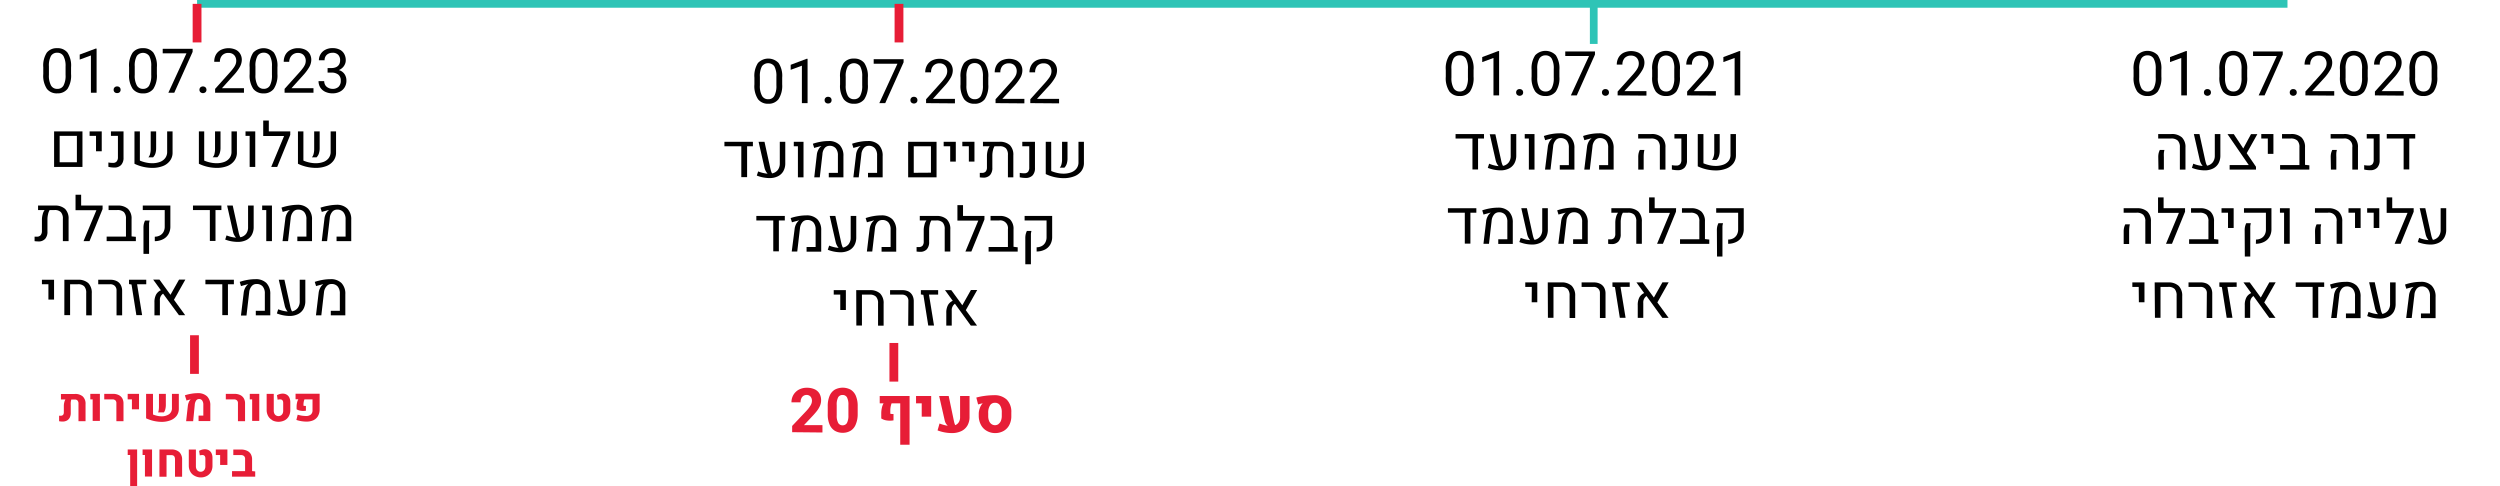 <svg xmlns="http://www.w3.org/2000/svg" viewBox="0 0 647 125.8"><defs><style>.cls-1,.cls-2,.cls-4{fill:none;}.cls-1{stroke:#2ec4b6;stroke-width:2px;}.cls-1,.cls-2{stroke-miterlimit:8;}.cls-2{stroke:#e71d36;stroke-width:2.28px;}.cls-3{fill:#e71d36;}</style></defs><g id="Layer_2" data-name="Layer 2"><g id="base"><line class="cls-1" x1="51" y1="1" x2="592" y2="1"/><line class="cls-1" x1="412.46" y1="0.39" x2="412.46" y2="11.37"/><line class="cls-2" x1="232.66" y1="10.98" x2="232.66" y2="1"/><line class="cls-2" x1="51" y1="10.98" x2="51" y2="1"/><line class="cls-2" x1="50.33" y1="96.76" x2="50.33" y2="86.76"/><line class="cls-2" x1="231.33" y1="98.76" x2="231.33" y2="88.76"/></g><g id="example_3" data-name="example 3"><path d="M555.59,23.68a3.18,3.18,0,0,1-2.66,1.17,3.24,3.24,0,0,1-2.67-1.17,6.24,6.24,0,0,1-.94-3.84V18.1a6.07,6.07,0,0,1,.93-3.8,3.7,3.7,0,0,1,5.34,0,6.14,6.14,0,0,1,.92,3.8v1.74A6.3,6.3,0,0,1,555.59,23.68Zm-1.07-8.52a1.77,1.77,0,0,0-1.6-.83,1.79,1.79,0,0,0-1.6.83,5.11,5.11,0,0,0-.54,2.7v2.21a5.32,5.32,0,0,0,.55,2.73,1.76,1.76,0,0,0,1.6.88,1.74,1.74,0,0,0,1.6-.87,5.57,5.57,0,0,0,.52-2.74V17.86A5.22,5.22,0,0,0,554.52,15.16Z" transform="translate(2.85)"/><path d="M561.66,24.69V15l-2.91,1.07v-1.3l4.14-1.56h.23V24.69Z" transform="translate(2.85)"/><path d="M569.1,23.3a.88.88,0,0,1,.24.63.81.81,0,0,1-.24.61,1,1,0,0,1-1.33,0,.82.82,0,0,1-.24-.61.83.83,0,0,1,.9-.87A.9.9,0,0,1,569.1,23.3Z" transform="translate(2.85)"/><path d="M577.8,23.68a3.18,3.18,0,0,1-2.66,1.17,3.24,3.24,0,0,1-2.67-1.17,6.24,6.24,0,0,1-.94-3.84V18.1a6.07,6.07,0,0,1,.93-3.8,3.7,3.7,0,0,1,5.34,0,6.14,6.14,0,0,1,.92,3.8v1.74A6.23,6.23,0,0,1,577.8,23.68Zm-1.07-8.52a1.77,1.77,0,0,0-1.6-.83,1.79,1.79,0,0,0-1.6.83,5.11,5.11,0,0,0-.54,2.7v2.21a5.32,5.32,0,0,0,.55,2.73,1.77,1.77,0,0,0,1.6.88,1.74,1.74,0,0,0,1.6-.87,5.46,5.46,0,0,0,.52-2.74V17.86A5.22,5.22,0,0,0,576.73,15.16Z" transform="translate(2.85)"/><path d="M583.22,24.69h-1.53l4.7-10.2h-6.15V13.32h7.69v.8Z" transform="translate(2.85)"/><path d="M591.31,23.3a.88.88,0,0,1,.24.63.81.81,0,0,1-.24.61,1,1,0,0,1-1.33,0,.82.82,0,0,1-.24-.61.83.83,0,0,1,.9-.87A.9.9,0,0,1,591.31,23.3Z" transform="translate(2.85)"/><path d="M593.79,24.69v-1l3.73-4.15a15.44,15.44,0,0,0,1.07-1.3,4.46,4.46,0,0,0,.53-.95,2.68,2.68,0,0,0,.15-.89,2.2,2.2,0,0,0-.24-1,1.73,1.73,0,0,0-.68-.74,2,2,0,0,0-1.05-.27,2.19,2.19,0,0,0-1.69.63,2.47,2.47,0,0,0-.58,1.7h-1.46a3.74,3.74,0,0,1,.43-1.77,3.13,3.13,0,0,1,1.28-1.27,4.63,4.63,0,0,1,3.85-.08,2.81,2.81,0,0,1,1.19,1.07,3,3,0,0,1,.41,1.59,3.8,3.8,0,0,1-.58,1.93,11.6,11.6,0,0,1-1.55,2.07l-3.05,3.32h5.7v1.17Z" transform="translate(2.85)"/><path d="M609,23.68a3.19,3.19,0,0,1-2.66,1.17,3.24,3.24,0,0,1-2.68-1.17,6.24,6.24,0,0,1-.93-3.84V18.1a6.14,6.14,0,0,1,.92-3.8,3.7,3.7,0,0,1,5.34,0,6.07,6.07,0,0,1,.92,3.8v1.74A6.3,6.3,0,0,1,609,23.68Zm-1.07-8.52a2,2,0,0,0-3.21,0,5.22,5.22,0,0,0-.53,2.7v2.21a5.33,5.33,0,0,0,.54,2.73,1.78,1.78,0,0,0,1.61.88,1.73,1.73,0,0,0,1.59-.87,5.46,5.46,0,0,0,.52-2.74V17.86A5.24,5.24,0,0,0,607.94,15.16Z" transform="translate(2.85)"/><path d="M611.78,24.69v-1l3.72-4.15a13.68,13.68,0,0,0,1.07-1.3,4.05,4.05,0,0,0,.53-.95,2.68,2.68,0,0,0,.15-.89,2.33,2.33,0,0,0-.23-1,1.8,1.8,0,0,0-.68-.74,2,2,0,0,0-1.06-.27,2.15,2.15,0,0,0-1.68.63,2.42,2.42,0,0,0-.58,1.7h-1.46a3.62,3.62,0,0,1,.43-1.77,3.11,3.11,0,0,1,1.27-1.27,4.24,4.24,0,0,1,2-.46,4.12,4.12,0,0,1,1.83.38,2.75,2.75,0,0,1,1.19,1.07,2.94,2.94,0,0,1,.41,1.59,3.88,3.88,0,0,1-.57,1.93,11.22,11.22,0,0,1-1.56,2.07l-3.05,3.32h5.71v1.17Z" transform="translate(2.85)"/><path d="M627,23.68a3.18,3.18,0,0,1-2.66,1.17,3.21,3.21,0,0,1-2.67-1.17,6.17,6.17,0,0,1-.94-3.84V18.1a6.07,6.07,0,0,1,.93-3.8,3.7,3.7,0,0,1,5.34,0,6.14,6.14,0,0,1,.92,3.8v1.74A6.3,6.3,0,0,1,627,23.68Zm-1.07-8.52a2,2,0,0,0-3.2,0,5.11,5.11,0,0,0-.54,2.7v2.21a5.21,5.21,0,0,0,.55,2.73,1.76,1.76,0,0,0,1.6.88,1.72,1.72,0,0,0,1.59-.87,5.44,5.44,0,0,0,.53-2.74V17.86A5.22,5.22,0,0,0,625.92,15.16Z" transform="translate(2.85)"/><path d="M561.3,38.12a2.34,2.34,0,0,0-.54-1.73,2.38,2.38,0,0,0-1.73-.54h-3.34V34.69h3.41a3.86,3.86,0,0,1,2.73.87,3.45,3.45,0,0,1,.92,2.6v5.73H561.3Zm-5.59,2.63a4.75,4.75,0,0,1,.1-1.12,4.52,4.52,0,0,1,.3-.82h1.19a5.36,5.36,0,0,0-.14.79,10.47,10.47,0,0,0,0,1.06v3.23h-1.4Z" transform="translate(2.85)"/><path d="M571.78,34.69V40.2a4.13,4.13,0,0,1-.51,2.12,3.29,3.29,0,0,1-1.44,1.32,4.82,4.82,0,0,1-2.14.45,9.19,9.19,0,0,1-3.27-.65l.35-1.08a8.11,8.11,0,0,0,2.44.59,3.49,3.49,0,0,1-.77-1.55l-1.52-6.71h1.45l1.49,6.79c.07.31.14.58.21.8a3.32,3.32,0,0,0,.28.6,2.47,2.47,0,0,0,1.46-.88,2.75,2.75,0,0,0,.53-1.74V34.69Z" transform="translate(2.85)"/><path d="M578.6,39.65,581,43.16v.73h-6.82V42.72h4.95l-5.5-8h1.63l2.45,3.7,2-3.7h1.64Z" transform="translate(2.85)"/><path d="M584.06,35.85h-1.69V34.69h3.14v5.13h-1.45Z" transform="translate(2.85)"/><path d="M594.81,42.78v1.11h-7.57V42.72h5v-4.6a2.34,2.34,0,0,0-.53-1.73,2.39,2.39,0,0,0-1.74-.54h-2.23V34.69h2.31a3.81,3.81,0,0,1,2.72.87,3.45,3.45,0,0,1,.92,2.6v4.5Z" transform="translate(2.85)"/><path d="M605.93,38.12a2,2,0,0,0-2.27-2.27h-3.34V34.69h3.41a3.86,3.86,0,0,1,2.73.87,3.41,3.41,0,0,1,.93,2.6v5.73h-1.46Zm-5.59,2.63a4.75,4.75,0,0,1,.1-1.12,4.52,4.52,0,0,1,.3-.82h1.19a5.36,5.36,0,0,0-.14.79,10.47,10.47,0,0,0,0,1.06v3.23h-1.4Z" transform="translate(2.85)"/><path d="M609,43.88l0-1.14a5.69,5.69,0,0,0,1.14.1,1.21,1.21,0,0,0,1-.36,1.67,1.67,0,0,0,.32-1.14V35.85h-1.8V34.69H613v6.77a2.69,2.69,0,0,1-.63,1.93,2.36,2.36,0,0,1-1.8.66A7.17,7.17,0,0,1,609,43.88Z" transform="translate(2.85)"/><path d="M622.21,34.69v1.16h-1.54v8h-1.46v-8h-4.37V34.69Z" transform="translate(2.85)"/><path d="M552.36,57.32a2.34,2.34,0,0,0-.54-1.73,2.39,2.39,0,0,0-1.74-.54h-3.33V53.89h3.4a3.87,3.87,0,0,1,2.74.87,3.45,3.45,0,0,1,.92,2.6v5.73h-1.45ZM546.76,60a4.67,4.67,0,0,1,.11-1.12,4.52,4.52,0,0,1,.3-.82h1.19a5.36,5.36,0,0,0-.14.79,10.47,10.47,0,0,0-.05,1.06v3.23h-1.41Z" transform="translate(2.85)"/><path d="M562.64,54.8l-3.38,8.29h-1.55l3.34-8h-5.4v-4h1.44v2.8h5.55Z" transform="translate(2.85)"/><path d="M571.26,62v1.11h-7.57V61.92h5v-4.6a2.34,2.34,0,0,0-.53-1.73,2.39,2.39,0,0,0-1.74-.54h-2.23V53.89h2.31a3.81,3.81,0,0,1,2.72.87,3.45,3.45,0,0,1,.92,2.6v4.51Z" transform="translate(2.85)"/><path d="M573.76,55.05h-1.68V53.89h3.14V59h-1.46Z" transform="translate(2.85)"/><path d="M581,62a2.87,2.87,0,0,0,1.35-.34,2.25,2.25,0,0,0,.9-.91,2.7,2.7,0,0,0,.32-1.37V55.05h-5.68V53.89H585v5.4a3.88,3.88,0,0,1-.5,2,3.31,3.31,0,0,1-1.41,1.31,4.7,4.7,0,0,1-2.12.49Zm-2.93-2.31a4.58,4.58,0,0,1,.11-1.11,4.81,4.81,0,0,1,.3-.82h1.19a4.15,4.15,0,0,0-.15.78c0,.29,0,.64,0,1.06v6.79h-1.41Z" transform="translate(2.85)"/><path d="M588.27,55.05H587.2V53.89h2.53v9.2h-1.46Z" transform="translate(2.85)"/><path d="M601.87,57.32a2,2,0,0,0-2.27-2.27h-3.34V53.89h3.41a3.86,3.86,0,0,1,2.73.87,3.41,3.41,0,0,1,.93,2.6v5.73h-1.46ZM596.28,60a4.67,4.67,0,0,1,.11-1.12,4.52,4.52,0,0,1,.3-.82h1.18a5.36,5.36,0,0,0-.14.79c0,.29,0,.65,0,1.06v3.23h-1.41Z" transform="translate(2.85)"/><path d="M606.63,55.05h-1.69V53.89h3.14V59h-1.45Z" transform="translate(2.85)"/><path d="M611.46,55.05h-1.69V53.89h3.14V59h-1.45Z" transform="translate(2.85)"/><path d="M621.81,54.8l-3.37,8.29h-1.56l3.34-8h-5.4v-4h1.44v2.8h5.55Z" transform="translate(2.85)"/><path d="M630.23,53.89V59.4a4.13,4.13,0,0,1-.51,2.12,3.29,3.29,0,0,1-1.44,1.32,4.82,4.82,0,0,1-2.14.45,9.19,9.19,0,0,1-3.27-.65l.35-1.08a8.11,8.11,0,0,0,2.44.59,3.49,3.49,0,0,1-.77-1.55l-1.52-6.71h1.45l1.49,6.79c.07.31.14.58.21.8a3.32,3.32,0,0,0,.28.6,2.47,2.47,0,0,0,1.46-.88,2.75,2.75,0,0,0,.53-1.74V53.89Z" transform="translate(2.85)"/><path d="M550.65,74.25H549V73.09h3.14v5.13h-1.45Z" transform="translate(2.85)"/><path d="M554.78,73.09h3.46A3.79,3.79,0,0,1,561,74a3.57,3.57,0,0,1,.91,2.65v5.68h-1.45V76.53a2.48,2.48,0,0,0-.51-1.74,2.22,2.22,0,0,0-1.66-.54h-2v8h-1.44Z" transform="translate(2.85)"/><path d="M568.28,75.87a1.54,1.54,0,0,0-.44-1.18,1.62,1.62,0,0,0-1.2-.44h-3.1V73.09h3.14a3.64,3.64,0,0,1,1.64.34,2.51,2.51,0,0,1,1,1,3.18,3.18,0,0,1,.36,1.56v6.31h-1.45Z" transform="translate(2.85)"/><path d="M572.17,74.31l-.65-.11V73.09H576v1.16H573.6l1.31,8h-1.49Z" transform="translate(2.85)"/><path d="M583.14,78.27l2.92,4h-1.62l-4.1-5.66a2,2,0,0,0-.84,1.8v3.86h-1.4V79a4.15,4.15,0,0,1,.4-2,2.58,2.58,0,0,1,1.26-1.15l-2-2.76h1.62L582.24,77l2.22-3.94h1.64Z" transform="translate(2.85)"/><path d="M598.65,73.09v1.16h-1.54v8h-1.45v-8h-4.38V73.09Z" transform="translate(2.85)"/><path d="M601.19,76.44a3.61,3.61,0,0,1,.36-1.21,2.57,2.57,0,0,1,.67-.87l.16-.11,0,0c-.23,0-.53.11-.88.2s-.67.18-1,.28l-.34-1.09a13.07,13.07,0,0,1,2-.51,12.15,12.15,0,0,1,2.07-.19,3.81,3.81,0,0,1,2.84,1,3.94,3.94,0,0,1,1,2.91v5.48h-3.79V81.13h2.35V76.64a2.74,2.74,0,0,0-.56-1.86,2,2,0,0,0-1.61-.65,1.61,1.61,0,0,0-1.26.59,2.81,2.81,0,0,0-.63,1.58l-.69,6h-1.43Z" transform="translate(2.85)"/><path d="M617.14,73.09V78.6a4.13,4.13,0,0,1-.51,2.12A3.29,3.29,0,0,1,615.19,82a4.82,4.82,0,0,1-2.14.45,9.19,9.19,0,0,1-3.27-.65l.35-1.08a8.11,8.11,0,0,0,2.44.59,3.49,3.49,0,0,1-.77-1.55l-1.52-6.71h1.45l1.49,6.79c.07.31.14.58.21.8a3.32,3.32,0,0,0,.28.6,2.47,2.47,0,0,0,1.46-.88,2.75,2.75,0,0,0,.53-1.74V73.09Z" transform="translate(2.85)"/><path d="M620.6,76.44a3.61,3.61,0,0,1,.36-1.21,2.45,2.45,0,0,1,.67-.87l.15-.11v0c-.24,0-.53.11-.88.2s-.67.18-1,.28l-.33-1.09a12.79,12.79,0,0,1,2-.51,12.15,12.15,0,0,1,2.07-.19,3.81,3.81,0,0,1,2.84,1,4,4,0,0,1,1,2.91v5.48h-3.79V81.13h2.34V76.64a2.74,2.74,0,0,0-.55-1.86,2,2,0,0,0-1.61-.65,1.62,1.62,0,0,0-1.27.59A2.81,2.81,0,0,0,622,76.3l-.7,6h-1.43Z" transform="translate(2.85)"/><path class="cls-3" d="M202.16,111.85v-1.62l3.68-3.89a8.51,8.51,0,0,0,1.11-1.46,2.29,2.29,0,0,0,.33-1.09,1.67,1.67,0,0,0-.37-1.16,1.33,1.33,0,0,0-1-.42,1.48,1.48,0,0,0-.84.24,1.49,1.49,0,0,0-.54.67,2.25,2.25,0,0,0-.19,1h-2.36a3.76,3.76,0,0,1,.49-1.9,3.69,3.69,0,0,1,1.4-1.37,4.31,4.31,0,0,1,2.09-.5,4.82,4.82,0,0,1,2,.39,2.74,2.74,0,0,1,1.26,1.11,3.4,3.4,0,0,1,.43,1.76,3.65,3.65,0,0,1-.3,1.44,6.38,6.38,0,0,1-.84,1.38c-.37.46-.84,1-1.42,1.6l-1.88,2H210v1.9Z" transform="translate(2.85)"/><path class="cls-3" d="M218.6,109.88a3.32,3.32,0,0,1-1.34,1.61,3.91,3.91,0,0,1-2,.52,4,4,0,0,1-2.05-.52,3.47,3.47,0,0,1-1.36-1.61,6.69,6.69,0,0,1-.48-2.72v-2a6.69,6.69,0,0,1,.48-2.72,3.42,3.42,0,0,1,1.35-1.6,4.36,4.36,0,0,1,4.09,0,3.42,3.42,0,0,1,1.35,1.6,6.69,6.69,0,0,1,.48,2.72v2A6.69,6.69,0,0,1,218.6,109.88Zm-2.26-7.06a1.27,1.27,0,0,0-1.14-.6,1.26,1.26,0,0,0-1.13.6,4,4,0,0,0-.38,2v2.64a3.94,3.94,0,0,0,.39,2,1.26,1.26,0,0,0,1.14.61,1.24,1.24,0,0,0,1.12-.61,4.06,4.06,0,0,0,.38-2v-2.64A4,4,0,0,0,216.34,102.82Z" transform="translate(2.85)"/><path class="cls-3" d="M232.55,115.1h-2.42V104.39h-2.24a5.38,5.38,0,0,0-.33,1.9v.78a2.92,2.92,0,0,0,.83.08v1.64a4.77,4.77,0,0,1-.94.08,5.45,5.45,0,0,1-1.23-.14,3.55,3.55,0,0,1-1-.43v-1.19a6.43,6.43,0,0,1,.15-1.52,3.77,3.77,0,0,1,.45-1.2h-1v-1.91h7.73Z" transform="translate(2.85)"/><path class="cls-3" d="M235.69,104.39h-1.47v-1.91h3.92v5.35h-2.45Z" transform="translate(2.85)"/><path class="cls-3" d="M248.07,102.48v5.37a4.4,4.4,0,0,1-.57,2.31,3.59,3.59,0,0,1-1.6,1.43,5.57,5.57,0,0,1-2.39.49,10.47,10.47,0,0,1-3.72-.69l.51-1.79a10.08,10.08,0,0,0,2.13.59,3,3,0,0,1-.49-.62,2.47,2.47,0,0,1-.29-.72l-1.45-6.37h2.47l1.38,6.61a4.3,4.3,0,0,0,.31.94,1.87,1.87,0,0,0,.93-.77,2.35,2.35,0,0,0,.33-1.29v-5.49Z" transform="translate(2.85)"/><path class="cls-3" d="M252.49,111.49a3.75,3.75,0,0,1-1.48-1.55,4.86,4.86,0,0,1-.56-2.3v-.57a4.23,4.23,0,0,1,.27-1.42,3.41,3.41,0,0,1,.64-1.15l.13-.12,0,0c-.19,0-.6.13-1.21.29l-.46-1.78a15.36,15.36,0,0,1,2.19-.44,17.9,17.9,0,0,1,2.34-.17,4.58,4.58,0,0,1,3.36,1.15,4.47,4.47,0,0,1,1.17,3.33v.92a4.85,4.85,0,0,1-.52,2.3,3.69,3.69,0,0,1-1.48,1.55,4.41,4.41,0,0,1-2.2.55A4.29,4.29,0,0,1,252.49,111.49Zm3.08-1.77a1.84,1.84,0,0,0,.62-.83,3.35,3.35,0,0,0,.22-1.24v-.88a3.22,3.22,0,0,0-.46-1.88,1.5,1.5,0,0,0-1.31-.65,1.43,1.43,0,0,0-1.28.69,3.58,3.58,0,0,0-.46,2v.75a3.16,3.16,0,0,0,.22,1.24,1.77,1.77,0,0,0,.62.83,1.59,1.59,0,0,0,1.83,0Z" transform="translate(2.85)"/><path class="cls-3" d="M18.58,102.61a2.57,2.57,0,0,1,.71,2V109H17.46v-4.52a1.19,1.19,0,0,0-.24-.81.88.88,0,0,0-.71-.27h-.91a5,5,0,0,0-.14.71,6.42,6.42,0,0,0,0,.74v2a2.67,2.67,0,0,1-.25,1.21,1.81,1.81,0,0,1-.73.77,2.33,2.33,0,0,1-1.15.27,4.88,4.88,0,0,1-.89-.09v-1.41h.38c.57,0,.85-.3.85-.91V105a3.73,3.73,0,0,1,.11-.84,2.58,2.58,0,0,1,.29-.77H12.92v-1.43h3.57A2.92,2.92,0,0,1,18.58,102.61Z" transform="translate(2.85)"/><path class="cls-3" d="M21.13,103.36h-.61v-1.43H23v7H21.13Z" transform="translate(2.85)"/><path class="cls-3" d="M27.27,104.32a.94.94,0,0,0-.26-.71,1.1,1.1,0,0,0-.76-.25H24.13v-1.43h2.25a3.32,3.32,0,0,1,1.47.3,2.16,2.16,0,0,1,.94.85,2.67,2.67,0,0,1,.32,1.33V109H27.27Z" transform="translate(2.85)"/><path class="cls-3" d="M31.29,103.36h-1.1v-1.43h2.94v4H31.29Z" transform="translate(2.85)"/><path class="cls-3" d="M36.75,107.27a6.18,6.18,0,0,0,1.08.34,4.79,4.79,0,0,0,1.07.13,3.38,3.38,0,0,0,2-.54,1.89,1.89,0,0,0,.75-1.64v-3.63h1.78v3.84a3,3,0,0,1-.59,1.87,3.61,3.61,0,0,1-1.61,1.15,6.25,6.25,0,0,1-2.27.39,9.82,9.82,0,0,1-4-.92v-6.33h1.78Zm1.48-1.18a6.17,6.17,0,0,0,.06-.9v-3.26h1.78v2.88a4.38,4.38,0,0,1-.14,1.11,2,2,0,0,1-.38.81h-1.5A1.84,1.84,0,0,0,38.23,106.09Z" transform="translate(2.85)"/><path class="cls-3" d="M45.77,105a3.52,3.52,0,0,1,.24-.9,2,2,0,0,1,.43-.67.23.23,0,0,1,.08-.07v0l-.54.13a3.87,3.87,0,0,0-.55.19L45,102.31a9.2,9.2,0,0,1,1.59-.4,9.66,9.66,0,0,1,1.72-.16,3.37,3.37,0,0,1,2.43.82,3.23,3.23,0,0,1,.84,2.41v4H48.54v-1.43h1.23v-2.79a1.84,1.84,0,0,0-.29-1.1.93.93,0,0,0-.8-.39.9.9,0,0,0-.77.39,2.28,2.28,0,0,0-.36,1.13L47.14,109H45.32Z" transform="translate(2.85)"/><path class="cls-3" d="M58.73,104.32a.91.91,0,0,0-.27-.71,1.09,1.09,0,0,0-.76-.25H55.59v-1.43h2.25a3.31,3.31,0,0,1,1.46.3,2.16,2.16,0,0,1,.94.85,2.57,2.57,0,0,1,.33,1.33V109H58.73Z" transform="translate(2.85)"/><path class="cls-3" d="M62.41,103.36h-.62v-1.43h2.46v7H62.41Z" transform="translate(2.85)"/><path class="cls-3" d="M67.62,108.72a2.63,2.63,0,0,1-1.08-1.06,3.17,3.17,0,0,1-.38-1.59v-4.14H68v4.35a1.75,1.75,0,0,0,.15.74,1.09,1.09,0,0,0,.43.49,1.13,1.13,0,0,0,.63.18,1.18,1.18,0,0,0,.65-.18,1.22,1.22,0,0,0,.43-.49,1.75,1.75,0,0,0,.15-.74v-2c0-.61-.27-.92-.8-.92a3,3,0,0,0-.64.09l-.17-1.17a3.52,3.52,0,0,1,.71-.3,3,3,0,0,1,.75-.11,2,2,0,0,1,1.06.27,1.75,1.75,0,0,1,.69.78,2.84,2.84,0,0,1,.24,1.21v2a3.28,3.28,0,0,1-.38,1.59,2.63,2.63,0,0,1-1.08,1.06,3.56,3.56,0,0,1-3.2,0Z" transform="translate(2.85)"/><path class="cls-3" d="M75.16,109a7.38,7.38,0,0,1-1.31-.32l.34-1.35a8.92,8.92,0,0,0,1.14.25,8,8,0,0,0,1,.08,1.89,1.89,0,0,0,1.27-.38,1.42,1.42,0,0,0,.43-1.11v-2.8H75.94a3.72,3.72,0,0,0-.25,1.33V105a2,2,0,0,0,.63.06v1.23a4.2,4.2,0,0,1-.72.06,3.46,3.46,0,0,1-.92-.11,2.66,2.66,0,0,1-.77-.32v-.65a4.7,4.7,0,0,1,.12-1.08,3,3,0,0,1,.33-.86h-.72v-1.43h6.23v4a3.39,3.39,0,0,1-.45,1.82,2.7,2.7,0,0,1-1.21,1.06,4.29,4.29,0,0,1-1.74.33A7.87,7.87,0,0,1,75.16,109Z" transform="translate(2.85)"/><path class="cls-3" d="M30.84,117.76H30.2v-1.43h2.44v9.47h-1.8Z" transform="translate(2.85)"/><path class="cls-3" d="M34.66,117.76h-.61v-1.43H36.5v7H34.66Z" transform="translate(2.85)"/><path class="cls-3" d="M38.42,116.33h3.06a2.89,2.89,0,0,1,2.08.68,2.64,2.64,0,0,1,.72,2v4.37H42.44v-4.52c0-.72-.31-1.08-1-1.08H40.25v5.6H38.41Z" transform="translate(2.85)"/><path class="cls-3" d="M47.47,123.12a2.6,2.6,0,0,1-1.07-1.06,3.18,3.18,0,0,1-.39-1.59v-4.14h1.84v4.35a1.61,1.61,0,0,0,.16.74,1.09,1.09,0,0,0,.43.49,1.11,1.11,0,0,0,.63.18,1.14,1.14,0,0,0,.64-.18,1.09,1.09,0,0,0,.43-.49,1.61,1.61,0,0,0,.16-.74v-2c0-.61-.27-.92-.8-.92a3,3,0,0,0-.64.09l-.18-1.17a3.62,3.62,0,0,1,.72-.3,3,3,0,0,1,.74-.11,2,2,0,0,1,1.07.27,1.75,1.75,0,0,1,.69.78,2.84,2.84,0,0,1,.24,1.21v2a3.28,3.28,0,0,1-.38,1.59,2.69,2.69,0,0,1-1.08,1.06,3.32,3.32,0,0,1-1.6.38A3.36,3.36,0,0,1,47.47,123.12Z" transform="translate(2.85)"/><path class="cls-3" d="M54.12,117.76H53v-1.43H56v4H54.12Z" transform="translate(2.85)"/><path class="cls-3" d="M63.2,122v1.37h-6v-1.44h3.38v-3.1a1,1,0,0,0-.27-.79,1.19,1.19,0,0,0-.85-.27H57.53v-1.43h2a3.53,3.53,0,0,1,1.53.31,2.13,2.13,0,0,1,1,.88,2.72,2.72,0,0,1,.33,1.39v3Z" transform="translate(2.85)"/><path d="M377.59,23.68a3.18,3.18,0,0,1-2.66,1.17,3.24,3.24,0,0,1-2.67-1.17,6.24,6.24,0,0,1-.94-3.84V18.1a6.07,6.07,0,0,1,.93-3.8,3.7,3.7,0,0,1,5.34,0,6.14,6.14,0,0,1,.92,3.8v1.74A6.3,6.3,0,0,1,377.59,23.68Zm-1.07-8.52a1.77,1.77,0,0,0-1.6-.83,1.79,1.79,0,0,0-1.6.83,5.11,5.11,0,0,0-.54,2.7v2.21a5.32,5.32,0,0,0,.55,2.73,1.76,1.76,0,0,0,1.6.88,1.74,1.74,0,0,0,1.6-.87,5.57,5.57,0,0,0,.52-2.74V17.86A5.22,5.22,0,0,0,376.52,15.16Z" transform="translate(2.85)"/><path d="M383.66,24.69V15l-2.91,1.07v-1.3l4.14-1.56h.23V24.69Z" transform="translate(2.85)"/><path d="M391.1,23.3a.88.88,0,0,1,.24.63.81.81,0,0,1-.24.61,1,1,0,0,1-1.33,0,.82.82,0,0,1-.24-.61.83.83,0,0,1,.9-.87A.9.9,0,0,1,391.1,23.3Z" transform="translate(2.85)"/><path d="M399.8,23.68a3.18,3.18,0,0,1-2.66,1.17,3.24,3.24,0,0,1-2.67-1.17,6.24,6.24,0,0,1-.94-3.84V18.1a6.07,6.07,0,0,1,.93-3.8,3.7,3.7,0,0,1,5.34,0,6.14,6.14,0,0,1,.92,3.8v1.74A6.23,6.23,0,0,1,399.8,23.68Zm-1.07-8.52a1.77,1.77,0,0,0-1.6-.83,1.79,1.79,0,0,0-1.6.83,5.11,5.11,0,0,0-.54,2.7v2.21a5.32,5.32,0,0,0,.55,2.73,1.77,1.77,0,0,0,1.6.88,1.74,1.74,0,0,0,1.6-.87,5.46,5.46,0,0,0,.52-2.74V17.86A5.22,5.22,0,0,0,398.73,15.16Z" transform="translate(2.85)"/><path d="M405.22,24.69h-1.53l4.7-10.2h-6.15V13.32h7.69v.8Z" transform="translate(2.85)"/><path d="M413.31,23.3a.88.88,0,0,1,.24.63.81.81,0,0,1-.24.61,1,1,0,0,1-1.33,0,.82.82,0,0,1-.24-.61.83.83,0,0,1,.9-.87A.9.9,0,0,1,413.31,23.3Z" transform="translate(2.85)"/><path d="M415.79,24.69v-1l3.73-4.15a15.44,15.44,0,0,0,1.07-1.3,4.46,4.46,0,0,0,.53-.95,2.68,2.68,0,0,0,.15-.89,2.2,2.2,0,0,0-.24-1,1.73,1.73,0,0,0-.68-.74,2,2,0,0,0-1.05-.27,2.19,2.19,0,0,0-1.69.63,2.47,2.47,0,0,0-.58,1.7h-1.46a3.74,3.74,0,0,1,.43-1.77,3.13,3.13,0,0,1,1.28-1.27,4.63,4.63,0,0,1,3.85-.08,2.81,2.81,0,0,1,1.19,1.07,3,3,0,0,1,.41,1.59,3.8,3.8,0,0,1-.58,1.93,11.6,11.6,0,0,1-1.55,2.07l-3.05,3.32h5.7v1.17Z" transform="translate(2.85)"/><path d="M431,23.68a3.19,3.19,0,0,1-2.66,1.17,3.24,3.24,0,0,1-2.68-1.17,6.24,6.24,0,0,1-.93-3.84V18.1a6.14,6.14,0,0,1,.92-3.8,3.7,3.7,0,0,1,5.34,0,6.07,6.07,0,0,1,.92,3.8v1.74A6.3,6.3,0,0,1,431,23.68Zm-1.07-8.52a2,2,0,0,0-3.21,0,5.22,5.22,0,0,0-.53,2.7v2.21a5.33,5.33,0,0,0,.54,2.73,1.78,1.78,0,0,0,1.61.88,1.73,1.73,0,0,0,1.59-.87,5.46,5.46,0,0,0,.52-2.74V17.86A5.24,5.24,0,0,0,429.94,15.16Z" transform="translate(2.85)"/><path d="M433.78,24.69v-1l3.72-4.15a13.68,13.68,0,0,0,1.07-1.3,4.05,4.05,0,0,0,.53-.95,2.68,2.68,0,0,0,.15-.89,2.33,2.33,0,0,0-.23-1,1.8,1.8,0,0,0-.68-.74,2,2,0,0,0-1.06-.27,2.15,2.15,0,0,0-1.68.63,2.42,2.42,0,0,0-.58,1.7h-1.46a3.62,3.62,0,0,1,.43-1.77,3.11,3.11,0,0,1,1.27-1.27,4.24,4.24,0,0,1,2-.46,4.12,4.12,0,0,1,1.83.38,2.75,2.75,0,0,1,1.19,1.07,2.94,2.94,0,0,1,.41,1.59,3.88,3.88,0,0,1-.57,1.93,11.22,11.22,0,0,1-1.56,2.07l-3.05,3.32h5.71v1.17Z" transform="translate(2.85)"/><path d="M446.07,24.69V15l-2.91,1.07v-1.3l4.14-1.56h.23V24.69Z" transform="translate(2.85)"/><path d="M381.21,34.69v1.16h-1.54v8h-1.45v-8h-4.37V34.69Z" transform="translate(2.85)"/><path d="M389.56,34.69V40.2a4.13,4.13,0,0,1-.51,2.12,3.34,3.34,0,0,1-1.44,1.32,4.86,4.86,0,0,1-2.15.45,9.27,9.27,0,0,1-3.27-.65l.35-1.08A8.17,8.17,0,0,0,385,43a3.41,3.41,0,0,1-.78-1.55l-1.52-6.71h1.45l1.5,6.79a5.38,5.38,0,0,0,.21.8,2.74,2.74,0,0,0,.27.6,2.47,2.47,0,0,0,1.46-.88,2.7,2.7,0,0,0,.53-1.74V34.69Z" transform="translate(2.85)"/><path d="M392.82,35.85h-1.07V34.69h2.53v9.2h-1.46Z" transform="translate(2.85)"/><path d="M397.73,38a3.61,3.61,0,0,1,.36-1.21,2.57,2.57,0,0,1,.67-.87l.16-.11,0,0c-.23,0-.53.11-.88.2s-.67.18-1,.28l-.34-1.09a13.07,13.07,0,0,1,2-.51,12.15,12.15,0,0,1,2.07-.19,3.85,3.85,0,0,1,2.84,1,3.94,3.94,0,0,1,1,2.91v5.48h-3.79V42.73h2.35V38.24a2.76,2.76,0,0,0-.56-1.86,2,2,0,0,0-1.61-.64,1.59,1.59,0,0,0-1.26.58,2.81,2.81,0,0,0-.63,1.58l-.69,6H397Z" transform="translate(2.85)"/><path d="M407.88,38a3.61,3.61,0,0,1,.36-1.21,2.45,2.45,0,0,1,.67-.87l.16-.11,0,0c-.23,0-.53.11-.88.2s-.67.18-1,.28l-.34-1.09a12.79,12.79,0,0,1,2-.51,12.15,12.15,0,0,1,2.07-.19,3.85,3.85,0,0,1,2.84,1,4,4,0,0,1,1,2.91v5.48H411V42.73h2.34V38.24a2.75,2.75,0,0,0-.55-1.86,2,2,0,0,0-1.61-.64,1.62,1.62,0,0,0-1.27.58,2.88,2.88,0,0,0-.62,1.58l-.7,6h-1.43Z" transform="translate(2.85)"/><path d="M426.72,38.12a2.34,2.34,0,0,0-.54-1.73,2.38,2.38,0,0,0-1.73-.54h-3.34V34.69h3.41a3.86,3.86,0,0,1,2.73.87,3.41,3.41,0,0,1,.92,2.6v5.73h-1.45Zm-5.59,2.63a4.75,4.75,0,0,1,.1-1.12,4.52,4.52,0,0,1,.3-.82h1.19a5.36,5.36,0,0,0-.14.79,10.47,10.47,0,0,0-.05,1.06v3.23h-1.4Z" transform="translate(2.85)"/><path d="M429.83,43.88l0-1.14a5.69,5.69,0,0,0,1.14.1,1.21,1.21,0,0,0,1-.36,1.67,1.67,0,0,0,.32-1.14V35.85h-1.8V34.69h3.25v6.77a2.68,2.68,0,0,1-.62,1.93,2.37,2.37,0,0,1-1.8.66A7.17,7.17,0,0,1,429.83,43.88Z" transform="translate(2.85)"/><path d="M438,42.26a9.09,9.09,0,0,0,1.58.5,7.44,7.44,0,0,0,1.58.18,5.67,5.67,0,0,0,2-.33,3,3,0,0,0,1.39-1A2.58,2.58,0,0,0,445,40V34.69h1.41v5.44a3.46,3.46,0,0,1-.7,2.19,4.16,4.16,0,0,1-1.89,1.34,7.4,7.4,0,0,1-2.65.45,11,11,0,0,1-4.64-1.06V34.69H438Zm2.65-1.75a4.58,4.58,0,0,0,.15-1.24V34.69h1.41V39a4.48,4.48,0,0,1-.2,1.39,2.6,2.6,0,0,1-.6,1l-1.2,0A2,2,0,0,0,440.63,40.51Z" transform="translate(2.85)"/><path d="M379.23,53.89v1.16h-1.54v8h-1.45v-8h-4.37V53.89Z" transform="translate(2.85)"/><path d="M381.77,57.24a3.41,3.41,0,0,1,.37-1.21,2.77,2.77,0,0,1,.66-.87l.16-.11,0,0c-.23,0-.52.11-.87.2s-.68.18-1,.28l-.34-1.09a13.21,13.21,0,0,1,2-.51,12.15,12.15,0,0,1,2.07-.19,3.87,3.87,0,0,1,2.84,1,4,4,0,0,1,1,2.91v5.48H384.9V61.93h2.35V57.44a2.76,2.76,0,0,0-.56-1.86,2,2,0,0,0-1.61-.64,1.6,1.6,0,0,0-1.26.58,2.84,2.84,0,0,0-.63,1.58l-.69,6h-1.43Z" transform="translate(2.85)"/><path d="M397.73,53.89V59.4a4.14,4.14,0,0,1-.52,2.12,3.32,3.32,0,0,1-1.43,1.32,4.89,4.89,0,0,1-2.15.45,9.19,9.19,0,0,1-3.27-.65l.35-1.08a8.18,8.18,0,0,0,2.44.59,3.49,3.49,0,0,1-.77-1.55l-1.52-6.71h1.45l1.49,6.79c.07.31.14.58.21.8a3.32,3.32,0,0,0,.28.6,2.47,2.47,0,0,0,1.46-.88,2.75,2.75,0,0,0,.53-1.74V53.89Z" transform="translate(2.85)"/><path d="M401.18,57.24a3.61,3.61,0,0,1,.36-1.21,2.65,2.65,0,0,1,.67-.87l.16-.11,0,0c-.23,0-.53.11-.88.2s-.67.18-1,.28l-.34-1.09a13.07,13.07,0,0,1,2-.51,12.15,12.15,0,0,1,2.07-.19,3.85,3.85,0,0,1,2.84,1,3.94,3.94,0,0,1,1,2.91v5.48h-3.79V61.93h2.34V57.44a2.75,2.75,0,0,0-.55-1.86,2,2,0,0,0-1.61-.64,1.59,1.59,0,0,0-1.26.58,2.84,2.84,0,0,0-.63,1.58l-.7,6h-1.42Z" transform="translate(2.85)"/><path d="M421.16,54.76a3.53,3.53,0,0,1,.9,2.65v5.68h-1.44V57.33a2.48,2.48,0,0,0-.51-1.74,2.21,2.21,0,0,0-1.66-.54h-1.3a3.64,3.64,0,0,0-.41,1.08,6.16,6.16,0,0,0-.15,1.36v3.1a2.73,2.73,0,0,1-.6,1.92,2.27,2.27,0,0,1-1.75.66,6.87,6.87,0,0,1-.9-.07V61.94a4.39,4.39,0,0,0,.54,0,1.24,1.24,0,0,0,1-.35,1.65,1.65,0,0,0,.31-1.11V57.6a5.77,5.77,0,0,1,.19-1.42,3.21,3.21,0,0,1,.52-1.13h-1.73V53.89h4.29A3.79,3.79,0,0,1,421.16,54.76Z" transform="translate(2.85)"/><path d="M430.89,54.8l-3.38,8.29H426l3.34-8h-5.4v-4h1.44v2.8h5.55Z" transform="translate(2.85)"/><path d="M439.51,62v1.11h-7.57V61.92h5v-4.6a2.34,2.34,0,0,0-.53-1.73,2.39,2.39,0,0,0-1.74-.54h-2.23V53.89h2.31a3.81,3.81,0,0,1,2.72.87,3.45,3.45,0,0,1,.92,2.6v4.51Z" transform="translate(2.85)"/><path d="M444.4,62a2.94,2.94,0,0,0,1.36-.34,2.29,2.29,0,0,0,.89-.91,2.7,2.7,0,0,0,.33-1.37V55.05H441.3V53.89h7.13v5.4a3.88,3.88,0,0,1-.5,2,3.34,3.34,0,0,1-1.4,1.31,4.78,4.78,0,0,1-2.13.49Zm-2.92-2.31a4.66,4.66,0,0,1,.1-1.11,4.81,4.81,0,0,1,.3-.82h1.19a4.15,4.15,0,0,0-.15.78c0,.29,0,.64,0,1.06v6.79h-1.4Z" transform="translate(2.85)"/><path d="M393.58,74.25h-1.69V73.09H395v5.13h-1.45Z" transform="translate(2.85)"/><path d="M397.71,73.09h3.46a3.79,3.79,0,0,1,2.73.87,3.57,3.57,0,0,1,.91,2.65v5.68h-1.45V76.53a2.48,2.48,0,0,0-.51-1.74,2.22,2.22,0,0,0-1.66-.54h-2v8h-1.44Z" transform="translate(2.85)"/><path d="M411.21,75.87a1.54,1.54,0,0,0-.44-1.18,1.62,1.62,0,0,0-1.2-.44h-3.1V73.09h3.14a3.57,3.57,0,0,1,1.63.34,2.48,2.48,0,0,1,1.06,1,3.18,3.18,0,0,1,.36,1.56v6.31h-1.45Z" transform="translate(2.85)"/><path d="M415.1,74.31l-.65-.11V73.09h4.47v1.16h-2.38l1.31,8h-1.49Z" transform="translate(2.85)"/><path d="M426.07,78.27l2.92,4h-1.62l-4.1-5.66a2,2,0,0,0-.84,1.8v3.86H421V79a4.15,4.15,0,0,1,.4-2,2.58,2.58,0,0,1,1.26-1.15l-2-2.76h1.62L425.17,77l2.22-3.94H429Z" transform="translate(2.85)"/><path d="M14.62,23A3.18,3.18,0,0,1,12,24.16,3.21,3.21,0,0,1,9.29,23a6.15,6.15,0,0,1-.94-3.84V17.41a6.14,6.14,0,0,1,.92-3.8,3.25,3.25,0,0,1,2.67-1.14,3.22,3.22,0,0,1,2.67,1.14,6.07,6.07,0,0,1,.93,3.8v1.74A6.3,6.3,0,0,1,14.62,23Zm-1.07-8.52a1.78,1.78,0,0,0-1.61-.83,1.79,1.79,0,0,0-1.6.83,5.22,5.22,0,0,0-.53,2.7v2.21a5.28,5.28,0,0,0,.55,2.74A1.77,1.77,0,0,0,12,23a1.73,1.73,0,0,0,1.59-.87,5.44,5.44,0,0,0,.53-2.74V17.17A5.22,5.22,0,0,0,13.55,14.47Z" transform="translate(2.85)"/><path d="M20.68,24V14.35l-2.9,1.07v-1.3l4.14-1.55h.23V24Z" transform="translate(2.85)"/><path d="M28.13,22.62a.84.84,0,0,1,.23.62.8.8,0,0,1-.23.61.92.92,0,0,1-.67.24.89.89,0,0,1-.66-.24.82.82,0,0,1-.24-.61.84.84,0,0,1,.24-.62.86.86,0,0,1,.66-.25A.88.88,0,0,1,28.13,22.62Z" transform="translate(2.85)"/><path d="M36.83,23a3.18,3.18,0,0,1-2.66,1.17A3.21,3.21,0,0,1,31.5,23a6.15,6.15,0,0,1-.94-3.84V17.41a6.07,6.07,0,0,1,.93-3.8,3.21,3.21,0,0,1,2.66-1.14,3.25,3.25,0,0,1,2.68,1.14,6.14,6.14,0,0,1,.92,3.8v1.74A6.3,6.3,0,0,1,36.83,23Zm-1.07-8.52a2,2,0,0,0-3.2,0,5.11,5.11,0,0,0-.54,2.7v2.21a5.28,5.28,0,0,0,.55,2.74,1.77,1.77,0,0,0,1.6.87,1.73,1.73,0,0,0,1.59-.87,5.44,5.44,0,0,0,.53-2.74V17.17A5.22,5.22,0,0,0,35.76,14.47Z" transform="translate(2.85)"/><path d="M42.25,24H40.72l4.69-10.2H39.26V12.63H47v.8Z" transform="translate(2.85)"/><path d="M50.34,22.62a.84.84,0,0,1,.24.62.81.81,0,0,1-.24.61,1,1,0,0,1-1.33,0,.82.82,0,0,1-.24-.61.84.84,0,0,1,.24-.62,1,1,0,0,1,1.33,0Z" transform="translate(2.85)"/><path d="M52.82,24V23l3.72-4.15a13.68,13.68,0,0,0,1.07-1.3,4.05,4.05,0,0,0,.53-.95,2.68,2.68,0,0,0,.15-.89,2.2,2.2,0,0,0-.23-1,1.8,1.8,0,0,0-.68-.74,2,2,0,0,0-1.05-.27,2.14,2.14,0,0,0-1.69.64A2.38,2.38,0,0,0,54.06,16H52.6A3.62,3.62,0,0,1,53,14.2a3.08,3.08,0,0,1,1.27-1.26,4.59,4.59,0,0,1,3.85-.09,2.75,2.75,0,0,1,1.19,1.07,3,3,0,0,1,.42,1.59,3.87,3.87,0,0,1-.58,1.93,11.22,11.22,0,0,1-1.56,2.07l-3,3.32h5.7V24Z" transform="translate(2.85)"/><path d="M68,23a3.18,3.18,0,0,1-2.66,1.17A3.24,3.24,0,0,1,62.7,23a6.22,6.22,0,0,1-.94-3.84V17.41a6.07,6.07,0,0,1,.93-3.8,3.7,3.7,0,0,1,5.34,0,6.14,6.14,0,0,1,.92,3.8v1.74A6.3,6.3,0,0,1,68,23ZM67,14.47a1.77,1.77,0,0,0-1.6-.83,1.79,1.79,0,0,0-1.6.83,5.11,5.11,0,0,0-.54,2.7v2.21a5.38,5.38,0,0,0,.55,2.74,1.77,1.77,0,0,0,1.6.87,1.74,1.74,0,0,0,1.6-.87,5.57,5.57,0,0,0,.52-2.74V17.17A5.22,5.22,0,0,0,67,14.47Z" transform="translate(2.85)"/><path d="M70.8,24V23l3.73-4.15a15.44,15.44,0,0,0,1.07-1.3,4.46,4.46,0,0,0,.53-.95,2.68,2.68,0,0,0,.15-.89,2.2,2.2,0,0,0-.24-1,1.73,1.73,0,0,0-.68-.74,2,2,0,0,0-1-.27,2.16,2.16,0,0,0-1.69.64A2.42,2.42,0,0,0,72,16H70.58A3.74,3.74,0,0,1,71,14.2a3.11,3.11,0,0,1,1.28-1.26,4.1,4.1,0,0,1,2-.47,4.18,4.18,0,0,1,1.83.38,2.81,2.81,0,0,1,1.19,1.07,3.06,3.06,0,0,1,.41,1.59,3.85,3.85,0,0,1-.57,1.93,12.2,12.2,0,0,1-1.56,2.07l-3,3.32h5.7V24Z" transform="translate(2.85)"/><path d="M86.34,19.22a2.91,2.91,0,0,1,.46,1.61,3.25,3.25,0,0,1-.47,1.79,3,3,0,0,1-1.28,1.14,4.12,4.12,0,0,1-1.85.4,4.37,4.37,0,0,1-1.83-.38,3.08,3.08,0,0,1-1.3-1.09,3,3,0,0,1-.48-1.7h1.46A2.1,2.1,0,0,0,81.31,22a1.81,1.81,0,0,0,.75.7A2.4,2.4,0,0,0,83.2,23a2.17,2.17,0,0,0,1.57-.54,2.09,2.09,0,0,0,.57-1.59,1.89,1.89,0,0,0-.64-1.56,2.74,2.74,0,0,0-1.77-.52h-1V17.61h1a2.74,2.74,0,0,0,1.24-.25,1.73,1.73,0,0,0,.75-.69,2,2,0,0,0,.25-1,2,2,0,0,0-.5-1.49,1.93,1.93,0,0,0-1.48-.52,2.2,2.2,0,0,0-1.07.25,1.81,1.81,0,0,0-.72.68,2,2,0,0,0-.25,1H79.68A2.93,2.93,0,0,1,80.13,14a3,3,0,0,1,1.23-1.13,3.92,3.92,0,0,1,1.83-.42,4.17,4.17,0,0,1,1.82.37,2.67,2.67,0,0,1,1.19,1.09,3.32,3.32,0,0,1,.43,1.75,2.39,2.39,0,0,1-.2.92,2.66,2.66,0,0,1-.59.89,3,3,0,0,1-1,.67A2.61,2.61,0,0,1,86.34,19.22Z" transform="translate(2.85)"/><path d="M11.15,34h7.34V43.2H11.15Zm5.9,8V35.16H12.59V42Z" transform="translate(2.85)"/><path d="M22,35.16H20.34V34h3.14v5.14H22Z" transform="translate(2.85)"/><path d="M25.2,43.18l0-1.13a5.69,5.69,0,0,0,1.14.1,1.18,1.18,0,0,0,1-.37,1.64,1.64,0,0,0,.33-1.13V35.16H25.86V34h3.26v6.78a2.68,2.68,0,0,1-.63,1.92,2.33,2.33,0,0,1-1.79.66A6.64,6.64,0,0,1,25.2,43.18Z" transform="translate(2.85)"/><path d="M33.35,41.56a8.31,8.31,0,0,0,1.58.5,7.44,7.44,0,0,0,1.58.18,5.73,5.73,0,0,0,2-.32,3,3,0,0,0,1.39-1,2.62,2.62,0,0,0,.51-1.63V34h1.4v5.45a3.44,3.44,0,0,1-.7,2.19A4.15,4.15,0,0,1,39.24,43a7.5,7.5,0,0,1-2.66.45,10.64,10.64,0,0,1-2.34-.27,10.35,10.35,0,0,1-2.29-.8V34h1.4ZM36,39.82a4.65,4.65,0,0,0,.15-1.25V34h1.41v4.32a4.41,4.41,0,0,1-.19,1.39,2.53,2.53,0,0,1-.6,1l-1.21,0A2,2,0,0,0,36,39.82Z" transform="translate(2.85)"/><path d="M50,41.56a8.31,8.31,0,0,0,1.58.5,7.44,7.44,0,0,0,1.58.18,5.73,5.73,0,0,0,2-.32,3,3,0,0,0,1.39-1,2.62,2.62,0,0,0,.51-1.63V34h1.4v5.45a3.44,3.44,0,0,1-.7,2.19A4.15,4.15,0,0,1,55.91,43a7.46,7.46,0,0,1-2.66.45,10.64,10.64,0,0,1-2.34-.27,10.53,10.53,0,0,1-2.29-.8V34H50Zm2.65-1.74a4.65,4.65,0,0,0,.15-1.25V34h1.42v4.32A4.39,4.39,0,0,1,54,39.7a2.53,2.53,0,0,1-.6,1l-1.2,0A2.08,2.08,0,0,0,52.67,39.82Z" transform="translate(2.85)"/><path d="M61.76,35.16H60.69V34h2.52V43.2H61.76Z" transform="translate(2.85)"/><path d="M72.27,34.91,68.89,43.2H67.34l3.33-8h-5.4v-4h1.45V34h5.55Z" transform="translate(2.85)"/><path d="M75.67,41.56a8.21,8.21,0,0,0,1.57.5,7.51,7.51,0,0,0,1.58.18,5.73,5.73,0,0,0,2-.32,3,3,0,0,0,1.39-1,2.62,2.62,0,0,0,.51-1.63V34h1.4v5.45a3.44,3.44,0,0,1-.7,2.19A4.15,4.15,0,0,1,81.55,43a7.46,7.46,0,0,1-2.66.45,10.64,10.64,0,0,1-2.34-.27,10.53,10.53,0,0,1-2.29-.8V34h1.41Zm2.64-1.74a4.65,4.65,0,0,0,.15-1.25V34h1.42v4.32a4.39,4.39,0,0,1-.2,1.39,2.53,2.53,0,0,1-.6,1l-1.2,0A2.08,2.08,0,0,0,78.31,39.82Z" transform="translate(2.85)"/><path d="M14,54.07a3.53,3.53,0,0,1,.9,2.65V62.4H13.42V56.64a2.48,2.48,0,0,0-.52-1.74,2.18,2.18,0,0,0-1.65-.54H10a3.36,3.36,0,0,0-.41,1.09,5.54,5.54,0,0,0-.16,1.35v3.1a2.73,2.73,0,0,1-.6,1.92A2.24,2.24,0,0,1,7,62.48a7.13,7.13,0,0,1-.9-.07V61.25a4.63,4.63,0,0,0,.54,0,1.25,1.25,0,0,0,1-.35A1.65,1.65,0,0,0,8,59.82V56.91a5.33,5.33,0,0,1,.19-1.42,3,3,0,0,1,.51-1.13H7V53.2h4.29A3.83,3.83,0,0,1,14,54.07Z" transform="translate(2.85)"/><path d="M23.7,54.11,20.32,62.4H18.77l3.33-8H16.7v-4h1.45v2.8H23.7Z" transform="translate(2.85)"/><path d="M32.31,61.29V62.4H24.75V61.23h5v-4.6a2.39,2.39,0,0,0-.53-1.73,2.39,2.39,0,0,0-1.74-.54H25.25V53.2h2.31a3.81,3.81,0,0,1,2.72.87,3.45,3.45,0,0,1,.92,2.6v4.51Z" transform="translate(2.85)"/><path d="M37.21,61.26a2.87,2.87,0,0,0,1.35-.34,2.29,2.29,0,0,0,.9-.9,2.76,2.76,0,0,0,.32-1.38V54.36H34.1V53.2h7.14v5.41a3.87,3.87,0,0,1-.5,2,3.31,3.31,0,0,1-1.41,1.31,4.7,4.7,0,0,1-2.12.49ZM34.28,59a4.58,4.58,0,0,1,.11-1.11,4.81,4.81,0,0,1,.3-.82h1.19a4.15,4.15,0,0,0-.15.78c0,.29,0,.64,0,1.06v6.79H34.28Z" transform="translate(2.85)"/><path d="M54.45,53.2v1.16H52.92v8H51.46v-8H47.09V53.2Z" transform="translate(2.85)"/><path d="M62.8,53.2v5.51a4.13,4.13,0,0,1-.51,2.12,3.29,3.29,0,0,1-1.44,1.32,4.86,4.86,0,0,1-2.15.45A9.27,9.27,0,0,1,55.43,62l.35-1.08a8.17,8.17,0,0,0,2.45.59,3.41,3.41,0,0,1-.78-1.55L55.93,53.2h1.45L58.88,60a5.07,5.07,0,0,0,.21.8,2.74,2.74,0,0,0,.27.6,2.49,2.49,0,0,0,1.47-.88,2.75,2.75,0,0,0,.52-1.74V53.2Z" transform="translate(2.85)"/><path d="M66.06,54.36H65V53.2h2.53v9.2H66.06Z" transform="translate(2.85)"/><path d="M71,56.55a3.61,3.61,0,0,1,.36-1.21,2.79,2.79,0,0,1,.67-.87l.16-.11,0,0c-.23,0-.53.11-.88.2s-.67.19-1,.28L70,53.73a13.07,13.07,0,0,1,2-.51A12.15,12.15,0,0,1,74.06,53a3.82,3.82,0,0,1,2.84,1,3.9,3.9,0,0,1,1,2.9V62.4H74.1V61.24h2.35V56.75a2.76,2.76,0,0,0-.56-1.86,2,2,0,0,0-1.61-.64,1.6,1.6,0,0,0-1.26.58,2.84,2.84,0,0,0-.63,1.58l-.69,6H70.27Z" transform="translate(2.85)"/><path d="M81.12,56.55a3.61,3.61,0,0,1,.36-1.21,2.65,2.65,0,0,1,.67-.87l.16-.11,0,0c-.23,0-.53.11-.88.2s-.67.19-1,.28l-.34-1.09a12.79,12.79,0,0,1,2-.51A12.15,12.15,0,0,1,84.21,53a3.82,3.82,0,0,1,2.84,1,3.9,3.9,0,0,1,1,2.9V62.4H84.25V61.24h2.34V56.75A2.75,2.75,0,0,0,86,54.89a2,2,0,0,0-1.61-.64,1.59,1.59,0,0,0-1.26.58,2.84,2.84,0,0,0-.63,1.58l-.7,6H80.42Z" transform="translate(2.85)"/><path d="M9.68,73.56H8V72.4h3.14v5.13H9.68Z" transform="translate(2.85)"/><path d="M13.81,72.4h3.46a3.79,3.79,0,0,1,2.73.87,3.54,3.54,0,0,1,.9,2.65V81.6H19.46V75.84a2.43,2.43,0,0,0-.52-1.74,2.18,2.18,0,0,0-1.65-.54h-2v8H13.8Z" transform="translate(2.85)"/><path d="M27.31,75.18A1.59,1.59,0,0,0,26.87,74a1.66,1.66,0,0,0-1.21-.44H22.57V72.4h3.14a3.6,3.6,0,0,1,1.63.34,2.36,2.36,0,0,1,1.05,1,3.14,3.14,0,0,1,.37,1.55V81.6H27.31Z" transform="translate(2.85)"/><path d="M31.19,73.63l-.65-.11V72.4H35v1.16H32.63l1.3,8H32.44Z" transform="translate(2.85)"/><path d="M42.17,77.58l2.91,4H43.47L39.36,76a1.94,1.94,0,0,0-.83,1.79V81.6H37.12V78.27a4.16,4.16,0,0,1,.41-2,2.58,2.58,0,0,1,1.26-1.15l-2-2.76h1.63l2.85,3.94,2.22-3.94h1.63Z" transform="translate(2.85)"/><path d="M57.68,72.4v1.16H56.14v8H54.68v-8H50.31V72.4Z" transform="translate(2.85)"/><path d="M60.22,75.75a3.61,3.61,0,0,1,.36-1.21,2.65,2.65,0,0,1,.67-.87l.15-.11v0c-.24,0-.53.11-.88.2s-.67.19-1,.28l-.33-1.09a12.79,12.79,0,0,1,2-.51,12.15,12.15,0,0,1,2.07-.19,3.82,3.82,0,0,1,2.84,1,4,4,0,0,1,1,2.9V81.6H63.35V80.44h2.34V76a2.75,2.75,0,0,0-.55-1.86,2,2,0,0,0-1.61-.64,1.61,1.61,0,0,0-1.27.58,2.84,2.84,0,0,0-.62,1.58l-.7,6H59.51Z" transform="translate(2.85)"/><path d="M76.17,72.4v5.51A4.13,4.13,0,0,1,75.66,80a3.29,3.29,0,0,1-1.44,1.32,4.85,4.85,0,0,1-2.14.45,9.28,9.28,0,0,1-3.28-.65l.35-1.08a8.24,8.24,0,0,0,2.45.59,3.39,3.39,0,0,1-.77-1.55L69.3,72.4h1.46l1.49,6.79a5.07,5.07,0,0,0,.21.8,2.74,2.74,0,0,0,.27.6,2.49,2.49,0,0,0,1.47-.88A2.75,2.75,0,0,0,74.72,78V72.4Z" transform="translate(2.85)"/><path d="M79.62,75.75A3.62,3.62,0,0,1,80,74.54a2.77,2.77,0,0,1,.66-.87l.16-.11,0,0c-.23,0-.52.11-.87.2s-.68.19-1,.28l-.34-1.09a13.21,13.21,0,0,1,2-.51,12.15,12.15,0,0,1,2.07-.19,3.83,3.83,0,0,1,2.84,1,3.94,3.94,0,0,1,1,2.9V81.6H82.76V80.44H85.1V76a2.76,2.76,0,0,0-.56-1.86,2,2,0,0,0-1.61-.64,1.6,1.6,0,0,0-1.26.58A2.84,2.84,0,0,0,81,75.61l-.69,6H78.92Z" transform="translate(2.85)"/><path d="M198.62,25.68A3.18,3.18,0,0,1,196,26.85a3.21,3.21,0,0,1-2.67-1.17,6.17,6.17,0,0,1-.94-3.84V20.1a6.14,6.14,0,0,1,.92-3.8,3.7,3.7,0,0,1,5.34,0,6.07,6.07,0,0,1,.93,3.8v1.74A6.3,6.3,0,0,1,198.62,25.68Zm-1.07-8.52a2,2,0,0,0-3.21,0,5.22,5.22,0,0,0-.53,2.7v2.21a5.21,5.21,0,0,0,.55,2.73,1.76,1.76,0,0,0,1.6.88,1.73,1.73,0,0,0,1.59-.87,5.44,5.44,0,0,0,.53-2.74V19.86A5.22,5.22,0,0,0,197.55,17.16Z" transform="translate(2.85)"/><path d="M204.68,26.69V17l-2.9,1.07v-1.3l4.14-1.56h.23V26.69Z" transform="translate(2.85)"/><path d="M212.13,25.3a.88.88,0,0,1,.23.63.8.8,0,0,1-.23.61.92.92,0,0,1-.67.24.89.89,0,0,1-.66-.24.82.82,0,0,1-.24-.61.83.83,0,0,1,.9-.87A.92.92,0,0,1,212.13,25.3Z" transform="translate(2.85)"/><path d="M220.83,25.68a3.18,3.18,0,0,1-2.66,1.17,3.21,3.21,0,0,1-2.67-1.17,6.17,6.17,0,0,1-.94-3.84V20.1a6.07,6.07,0,0,1,.93-3.8,3.21,3.21,0,0,1,2.66-1.14,3.25,3.25,0,0,1,2.68,1.14,6.14,6.14,0,0,1,.92,3.8v1.74A6.3,6.3,0,0,1,220.83,25.68Zm-1.07-8.52a2,2,0,0,0-3.2,0,5.11,5.11,0,0,0-.54,2.7v2.21a5.21,5.21,0,0,0,.55,2.73,1.76,1.76,0,0,0,1.6.88,1.73,1.73,0,0,0,1.59-.87,5.44,5.44,0,0,0,.53-2.74V19.86A5.22,5.22,0,0,0,219.76,17.16Z" transform="translate(2.85)"/><path d="M226.25,26.69h-1.53l4.69-10.2h-6.15V15.32H231v.8Z" transform="translate(2.85)"/><path d="M234.34,25.3a.88.88,0,0,1,.24.63.81.81,0,0,1-.24.61,1,1,0,0,1-1.33,0,.82.82,0,0,1-.24-.61.83.83,0,0,1,.9-.87A.9.9,0,0,1,234.34,25.3Z" transform="translate(2.85)"/><path d="M236.82,26.69v-1l3.72-4.15a13.68,13.68,0,0,0,1.07-1.3,4.05,4.05,0,0,0,.53-.95,2.68,2.68,0,0,0,.15-.89,2.2,2.2,0,0,0-.23-1,1.8,1.8,0,0,0-.68-.74,2,2,0,0,0-1-.27,2.17,2.17,0,0,0-1.69.63,2.42,2.42,0,0,0-.58,1.7H236.6a3.62,3.62,0,0,1,.43-1.77,3.11,3.11,0,0,1,1.27-1.27,4.26,4.26,0,0,1,2-.46,4.11,4.11,0,0,1,1.82.38,2.75,2.75,0,0,1,1.19,1.07,3,3,0,0,1,.42,1.59,3.9,3.9,0,0,1-.58,1.93,11.22,11.22,0,0,1-1.56,2.07l-3,3.32h5.7v1.17Z" transform="translate(2.85)"/><path d="M252,25.68a3.18,3.18,0,0,1-2.66,1.17,3.24,3.24,0,0,1-2.67-1.17,6.24,6.24,0,0,1-.94-3.84V20.1a6.07,6.07,0,0,1,.93-3.8,3.7,3.7,0,0,1,5.34,0,6.14,6.14,0,0,1,.92,3.8v1.74A6.3,6.3,0,0,1,252,25.68ZM251,17.16a1.77,1.77,0,0,0-1.6-.83,1.79,1.79,0,0,0-1.6.83,5.11,5.11,0,0,0-.54,2.7v2.21a5.32,5.32,0,0,0,.55,2.73,1.76,1.76,0,0,0,1.6.88,1.74,1.74,0,0,0,1.6-.87,5.57,5.57,0,0,0,.52-2.74V19.86A5.22,5.22,0,0,0,251,17.16Z" transform="translate(2.85)"/><path d="M254.8,26.69v-1l3.73-4.15a15.44,15.44,0,0,0,1.07-1.3,4.46,4.46,0,0,0,.53-.95,2.68,2.68,0,0,0,.15-.89,2.2,2.2,0,0,0-.24-1,1.73,1.73,0,0,0-.68-.74,2,2,0,0,0-1.05-.27,2.19,2.19,0,0,0-1.69.63,2.47,2.47,0,0,0-.58,1.7h-1.46a3.74,3.74,0,0,1,.43-1.77,3.13,3.13,0,0,1,1.28-1.27,4.63,4.63,0,0,1,3.85-.08,2.81,2.81,0,0,1,1.19,1.07,3,3,0,0,1,.41,1.59,3.88,3.88,0,0,1-.57,1.93,12.2,12.2,0,0,1-1.56,2.07l-3.05,3.32h5.7v1.17Z" transform="translate(2.85)"/><path d="M263.79,26.69v-1l3.73-4.15a15.44,15.44,0,0,0,1.07-1.3,4.05,4.05,0,0,0,.53-.95,2.68,2.68,0,0,0,.15-.89,2.33,2.33,0,0,0-.23-1,1.87,1.87,0,0,0-.68-.74,2,2,0,0,0-1.06-.27,2.19,2.19,0,0,0-1.69.63,2.46,2.46,0,0,0-.57,1.7h-1.46a3.62,3.62,0,0,1,.43-1.77,3.11,3.11,0,0,1,1.27-1.27,4.24,4.24,0,0,1,2-.46,4.15,4.15,0,0,1,1.83.38,2.75,2.75,0,0,1,1.19,1.07,3,3,0,0,1,.41,1.59,3.88,3.88,0,0,1-.57,1.93,11.69,11.69,0,0,1-1.56,2.07l-3.05,3.32h5.71v1.17Z" transform="translate(2.85)"/><path d="M192,36.69v1.16H190.5v8H189v-8h-4.37V36.69Z" transform="translate(2.85)"/><path d="M200.38,36.69V42.2a4.13,4.13,0,0,1-.51,2.12,3.29,3.29,0,0,1-1.44,1.32,4.85,4.85,0,0,1-2.14.45,9.28,9.28,0,0,1-3.28-.65l.35-1.08a8.24,8.24,0,0,0,2.45.59A3.39,3.39,0,0,1,195,43.4l-1.53-6.71H195l1.49,6.79c.07.31.14.58.21.8a2.74,2.74,0,0,0,.27.6,2.46,2.46,0,0,0,1.47-.88,2.75,2.75,0,0,0,.52-1.74V36.69Z" transform="translate(2.85)"/><path d="M203.65,37.85h-1.07V36.69h2.52v9.2h-1.45Z" transform="translate(2.85)"/><path d="M208.55,40a3.41,3.41,0,0,1,.37-1.21,2.55,2.55,0,0,1,.66-.87l.16-.11,0,0c-.23,0-.52.11-.88.2s-.67.18-1,.28l-.34-1.09a13.21,13.21,0,0,1,2-.51,12.15,12.15,0,0,1,2.07-.19,3.89,3.89,0,0,1,2.84,1,4,4,0,0,1,1,2.91v5.48h-3.79V44.73H214V40.24a2.76,2.76,0,0,0-.56-1.86,2,2,0,0,0-1.61-.64,1.6,1.6,0,0,0-1.26.58A2.81,2.81,0,0,0,210,39.9l-.69,6h-1.43Z" transform="translate(2.85)"/><path d="M218.7,40a3.61,3.61,0,0,1,.36-1.21,2.57,2.57,0,0,1,.67-.87l.16-.11,0,0c-.23,0-.53.11-.88.2s-.67.18-1,.28l-.34-1.09a13.07,13.07,0,0,1,2-.51,12.15,12.15,0,0,1,2.07-.19,3.85,3.85,0,0,1,2.84,1,3.94,3.94,0,0,1,1,2.91v5.48h-3.79V44.73h2.35V40.24a2.76,2.76,0,0,0-.56-1.86,2,2,0,0,0-1.61-.64,1.6,1.6,0,0,0-1.26.58,2.81,2.81,0,0,0-.63,1.58l-.69,6H218Z" transform="translate(2.85)"/><path d="M232.18,36.69h7.35v9.2h-7.35Zm5.9,8V37.85h-4.45v6.87Z" transform="translate(2.85)"/><path d="M243.06,37.85h-1.69V36.69h3.14v5.13h-1.45Z" transform="translate(2.85)"/><path d="M247.89,37.85H246.2V36.69h3.14v5.13h-1.45Z" transform="translate(2.85)"/><path d="M258.5,37.56a3.53,3.53,0,0,1,.9,2.65v5.68H258V40.13a2.48,2.48,0,0,0-.51-1.74,2.18,2.18,0,0,0-1.65-.54h-1.31a3.64,3.64,0,0,0-.41,1.08,6.16,6.16,0,0,0-.15,1.36v3.1a2.73,2.73,0,0,1-.6,1.92,2.25,2.25,0,0,1-1.75.66,6.87,6.87,0,0,1-.9-.07V44.74a4.63,4.63,0,0,0,.54,0,1.25,1.25,0,0,0,1-.36,1.66,1.66,0,0,0,.31-1.1V40.4a5.76,5.76,0,0,1,.18-1.42,3.21,3.21,0,0,1,.52-1.13h-1.73V36.69h4.29A3.79,3.79,0,0,1,258.5,37.56Z" transform="translate(2.85)"/><path d="M261.06,45.88l0-1.14a5.69,5.69,0,0,0,1.14.1,1.21,1.21,0,0,0,1-.36,1.72,1.72,0,0,0,.32-1.14V37.85h-1.8V36.69H265v6.77a2.68,2.68,0,0,1-.62,1.93,2.37,2.37,0,0,1-1.8.66A7.17,7.17,0,0,1,261.06,45.88Z" transform="translate(2.85)"/><path d="M269.21,44.26a8.83,8.83,0,0,0,1.58.5,7.35,7.35,0,0,0,1.57.18,5.73,5.73,0,0,0,2-.33,3,3,0,0,0,1.39-1,2.58,2.58,0,0,0,.51-1.63V36.69h1.41v5.44a3.46,3.46,0,0,1-.7,2.19,4.16,4.16,0,0,1-1.89,1.34,7.46,7.46,0,0,1-2.66.45,11,11,0,0,1-4.63-1.06V36.69h1.41Zm2.65-1.75a4.58,4.58,0,0,0,.15-1.24V36.69h1.41V41a4.48,4.48,0,0,1-.2,1.39,2.6,2.6,0,0,1-.6,1l-1.2,0A2,2,0,0,0,271.86,42.51Z" transform="translate(2.85)"/><path d="M200.26,55.89v1.16h-1.54v8h-1.45v-8h-4.38V55.89Z" transform="translate(2.85)"/><path d="M202.8,59.24a3.61,3.61,0,0,1,.36-1.21,2.65,2.65,0,0,1,.67-.87l.16-.11,0,0c-.23,0-.53.11-.88.2s-.67.18-1,.28l-.34-1.09a12.79,12.79,0,0,1,2-.51,12.15,12.15,0,0,1,2.07-.19,3.85,3.85,0,0,1,2.84,1,4,4,0,0,1,1,2.91v5.48h-3.79V63.93h2.34V59.44a2.75,2.75,0,0,0-.55-1.86,2,2,0,0,0-1.61-.64,1.62,1.62,0,0,0-1.27.58,2.91,2.91,0,0,0-.62,1.58l-.7,6h-1.43Z" transform="translate(2.85)"/><path d="M218.75,55.89V61.4a4.13,4.13,0,0,1-.51,2.12,3.29,3.29,0,0,1-1.44,1.32,4.85,4.85,0,0,1-2.14.45,9.28,9.28,0,0,1-3.28-.65l.36-1.08a8.11,8.11,0,0,0,2.44.59,3.49,3.49,0,0,1-.77-1.55l-1.53-6.71h1.46l1.49,6.79c.07.31.14.58.21.8a2.74,2.74,0,0,0,.27.6,2.46,2.46,0,0,0,1.47-.88,2.75,2.75,0,0,0,.53-1.74V55.89Z" transform="translate(2.85)"/><path d="M222.2,59.24a3.87,3.87,0,0,1,.37-1.21,2.65,2.65,0,0,1,.67-.87l.15-.11v0c-.24,0-.53.11-.88.2s-.68.18-1,.28l-.33-1.09a12.79,12.79,0,0,1,2-.51,12.15,12.15,0,0,1,2.07-.19,3.87,3.87,0,0,1,2.84,1,4,4,0,0,1,1,2.91v5.48h-3.79V63.93h2.34V59.44a2.75,2.75,0,0,0-.55-1.86,2,2,0,0,0-1.61-.64,1.61,1.61,0,0,0-1.27.58,2.77,2.77,0,0,0-.62,1.58l-.7,6H221.5Z" transform="translate(2.85)"/><path d="M242.18,56.76a3.49,3.49,0,0,1,.91,2.65v5.68h-1.45V59.33a2.48,2.48,0,0,0-.51-1.74,2.18,2.18,0,0,0-1.65-.54h-1.3a3.38,3.38,0,0,0-.41,1.08,5.62,5.62,0,0,0-.16,1.36v3.1a2.73,2.73,0,0,1-.6,1.92,2.24,2.24,0,0,1-1.75.66,7.13,7.13,0,0,1-.9-.07V63.94a4.63,4.63,0,0,0,.54,0,1.28,1.28,0,0,0,1-.35,1.65,1.65,0,0,0,.31-1.11V59.6a5.33,5.33,0,0,1,.19-1.42,3,3,0,0,1,.51-1.13h-1.72V55.89h4.28A3.79,3.79,0,0,1,242.18,56.76Z" transform="translate(2.85)"/><path d="M251.92,56.8l-3.38,8.29H247l3.33-8h-5.4v-4h1.45v2.8h5.55Z" transform="translate(2.85)"/><path d="M260.53,64v1.11H253V63.92h5v-4.6a2,2,0,0,0-2.27-2.27h-2.23V55.89h2.3a3.84,3.84,0,0,1,2.73.87,3.45,3.45,0,0,1,.92,2.6v4.51Z" transform="translate(2.85)"/><path d="M265.43,64a2.87,2.87,0,0,0,1.35-.34,2.25,2.25,0,0,0,.9-.91,2.8,2.8,0,0,0,.32-1.37V57.05h-5.68V55.89h7.13v5.4a3.88,3.88,0,0,1-.49,2,3.31,3.31,0,0,1-1.41,1.31,4.7,4.7,0,0,1-2.12.49Zm-2.93-2.31a4.58,4.58,0,0,1,.11-1.11,4.81,4.81,0,0,1,.3-.82h1.18a5.21,5.21,0,0,0-.14.78c0,.29,0,.64,0,1.06v6.79H262.5Z" transform="translate(2.85)"/><path d="M214.61,76.25h-1.69V75.09h3.14v5.13h-1.45Z" transform="translate(2.85)"/><path d="M218.74,75.09h3.46a3.79,3.79,0,0,1,2.73.87,3.53,3.53,0,0,1,.9,2.65v5.68h-1.44V78.53a2.43,2.43,0,0,0-.52-1.74,2.18,2.18,0,0,0-1.65-.54h-2v8h-1.45Z" transform="translate(2.85)"/><path d="M232.24,77.87a1.58,1.58,0,0,0-.44-1.18,1.66,1.66,0,0,0-1.21-.44H227.5V75.09h3.14a3.6,3.6,0,0,1,1.63.34,2.4,2.4,0,0,1,1,1,3.18,3.18,0,0,1,.36,1.56v6.31h-1.44Z" transform="translate(2.85)"/><path d="M236.12,76.31l-.65-.11V75.09h4.47v1.16h-2.37l1.3,8h-1.49Z" transform="translate(2.85)"/><path d="M247.1,80.27l2.91,4H248.4l-4.11-5.66a2,2,0,0,0-.83,1.8v3.86h-1.41V81a4.15,4.15,0,0,1,.41-2,2.58,2.58,0,0,1,1.26-1.15l-2-2.76h1.63L246.2,79l2.22-3.94h1.63Z" transform="translate(2.85)"/></g><g id="Layer_5" data-name="Layer 5"><line class="cls-4" y1="12.99" x2="647" y2="12.99"/></g></g></svg>